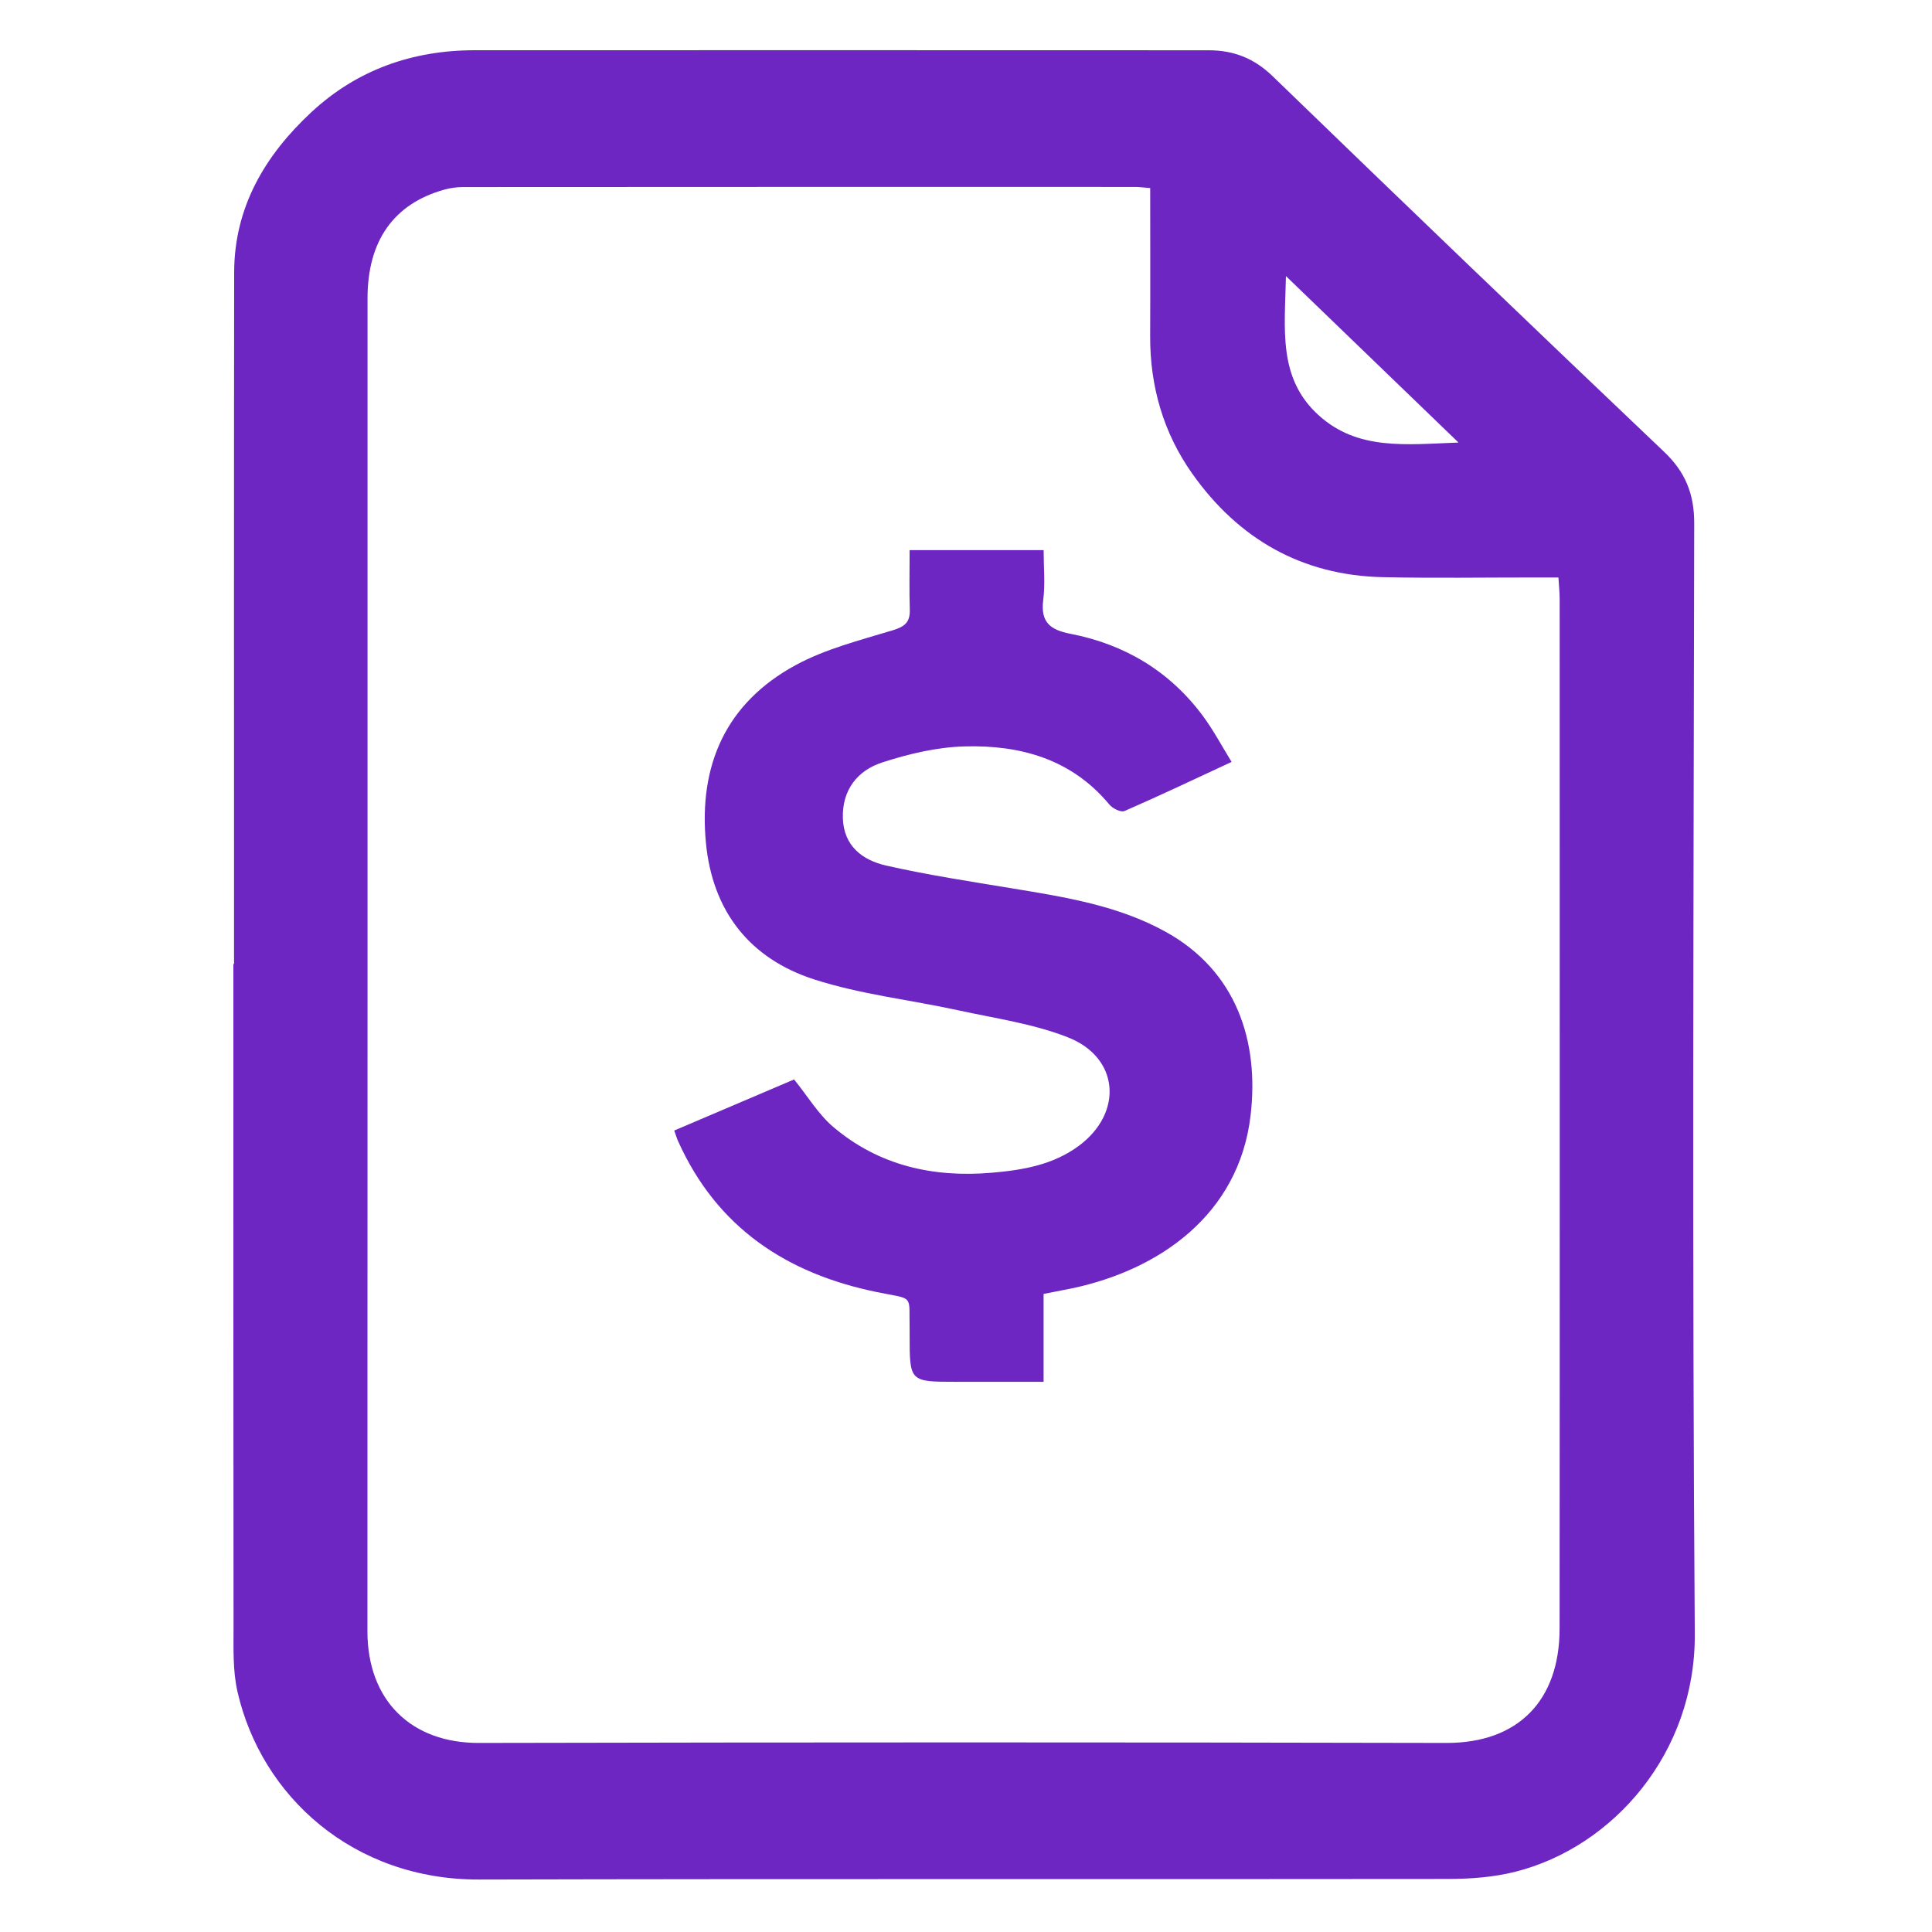 <?xml version="1.0" encoding="utf-8"?>
<!-- Generator: Adobe Illustrator 27.5.0, SVG Export Plug-In . SVG Version: 6.00 Build 0)  -->
<svg version="1.1" id="Camada_1" xmlns="http://www.w3.org/2000/svg" xmlns:xlink="http://www.w3.org/1999/xlink" x="0px" y="0px"
	 viewBox="0 0 500 500" style="enable-background:new 0 0 500 500;" xml:space="preserve">
<style type="text/css">
	.st0{fill:#6D26C2;}
</style>
<g>
	<path class="st0" d="M60.57,249.49c0-59.65-0.05-119.3,0.03-178.95c0.02-16.91,7.96-30.31,19.92-41.45
		c11.84-11.02,26.19-16.08,42.33-16.09c63.32-0.01,126.63-0.02,189.95,0.01c6.37,0,11.72,2.02,16.55,6.7
		c33.62,32.56,67.39,64.96,101.31,97.21c5.51,5.23,7.81,10.92,7.8,18.49c-0.16,95.81-0.54,191.62,0.15,287.42
		c0.22,30.9-21.22,55.21-46.42,61.57c-5.57,1.41-11.51,1.86-17.29,1.87c-83.64,0.11-167.29-0.06-250.93,0.15
		c-32.47,0.08-56.3-21.45-62.51-48.61c-1.24-5.42-1.01-11.24-1.02-16.87c-0.07-57.15-0.04-114.3-0.04-171.46
		C60.47,249.49,60.52,249.49,60.57,249.49z M297.67,48.67c-1.89-0.15-2.88-0.29-3.87-0.29c-57.99-0.01-115.97-0.01-173.96,0.03
		c-1.64,0-3.32,0.24-4.9,0.68c-13.04,3.66-19.82,13.24-19.82,28.09c-0.01,114.97,0.02,229.94-0.03,344.92
		c-0.01,18.2,11.56,29.01,28.8,28.97c83.48-0.18,166.96-0.19,250.44,0c18.6,0.04,29.27-11.01,29.29-29.53
		c0.07-88.81,0.03-177.62,0.02-266.43c0-1.76-0.19-3.51-0.32-5.66c-2.36,0-4.17,0-5.98,0c-13.16-0.01-26.33,0.21-39.49-0.08
		c-20.96-0.47-37.34-9.89-49.31-26.81c-7.48-10.58-10.94-22.63-10.88-35.65C297.72,74.29,297.67,61.67,297.67,48.67z M332.8,71.45
		c-0.27,13.69-2.16,26.41,8.48,36.03c10.13,9.16,22.5,7.55,36.18,7.05C362.15,99.76,347.97,86.08,332.8,71.45z"/>
	<path class="st0" d="M270.08,334.87c0,7.66,0,14.77,0,22.74c-7.79,0-15.22,0-22.64,0c-12.02,0-12.02,0-12.03-12.04
		c0-0.5,0.01-1,0-1.5c-0.22-9.28,1.35-7.67-8.47-9.68c-23.38-4.78-41.42-16.7-51.46-39.08c-0.32-0.72-0.54-1.49-0.99-2.73
		c10.57-4.5,20.91-8.91,31.02-13.22c3.48,4.29,6.24,8.98,10.16,12.31c11.8,10,25.86,13.14,41.05,11.83
		c8.02-0.69,15.91-2.05,22.56-7.02c11.47-8.58,10.36-22.8-2.88-28.01c-8.99-3.54-18.85-4.92-28.38-7
		c-12.46-2.72-25.32-4.12-37.38-8.02c-16.6-5.37-26.26-17.61-27.95-35.34c-1.92-20.14,5.22-36.2,23.21-45.97
		c7.75-4.21,16.63-6.44,25.16-9.03c3.15-0.96,4.49-2.11,4.39-5.36c-0.16-4.98-0.04-9.96-0.04-15.37c11.64,0,22.84,0,34.68,0
		c0,4.33,0.43,8.67-0.1,12.88c-0.73,5.74,1.73,7.74,7.06,8.77c14.07,2.73,25.75,9.73,34.34,21.37c2.63,3.56,4.72,7.52,7.35,11.78
		c-9.64,4.48-18.62,8.75-27.74,12.72c-0.91,0.4-3.06-0.67-3.89-1.67c-9.8-11.81-23.06-15.45-37.47-15.06
		c-7.16,0.19-14.46,1.93-21.32,4.15c-6.41,2.08-10.4,7.11-10.19,14.41c0.21,7.24,5.11,10.9,11.21,12.28
		c10.82,2.45,21.82,4.12,32.78,5.93c13.62,2.25,27.24,4.4,39.57,11.22c18.28,10.12,24.24,28.3,21.95,47.6
		c-3.05,25.69-23.72,39.9-46.15,44.65C275.22,333.87,272.95,334.29,270.08,334.87z"/>
</g>
</svg>

